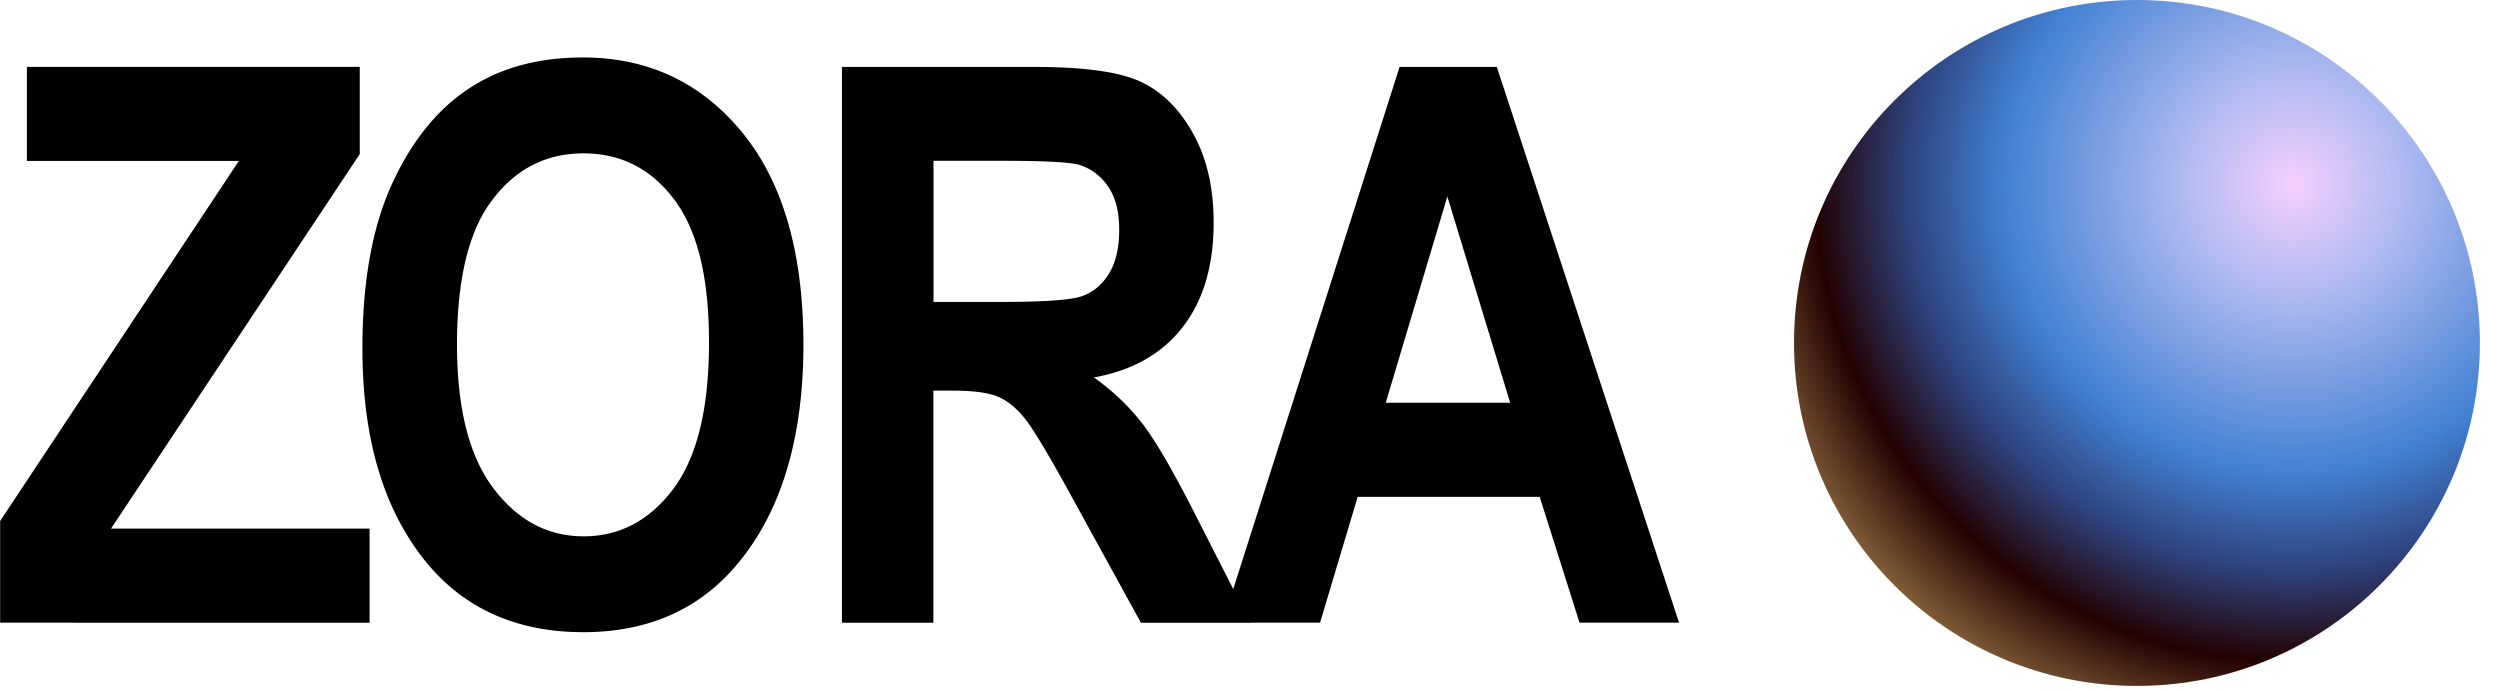 <svg xmlns="http://www.w3.org/2000/svg" fill="none" viewBox="0 0 87 24">
  <g clip-path="url(#zora_svg__a)">
    <path fill="#000" d="M0 18.138 8.313 5.6H.936V2.326H12.52v3.036L3.863 18.396h8.998v3.274H.005v-3.536l-.003.004H0Zm12.612-6.018c0-2.303.341-4.202 1.018-5.693.68-1.49 1.567-2.603 2.667-3.331C17.393 2.364 18.72 2 20.286 2c2.264 0 4.108.868 5.535 2.6 1.424 1.732 2.138 4.2 2.138 7.402s-.755 5.765-2.264 7.585C24.37 21.197 22.57 22 20.296 22s-4.097-.796-5.423-2.386c-1.51-1.82-2.264-4.318-2.26-7.494Zm3.292-.132c0 2.225.423 3.893 1.267 5.006.844 1.112 1.888 1.67 3.138 1.67s2.299-.551 3.124-1.654c.827-1.102 1.24-2.797 1.24-5.088 0-2.29-.402-3.9-1.208-4.975-.803-1.072-1.858-1.61-3.16-1.61-1.3 0-2.36.541-3.176 1.624-.819 1.078-1.225 2.756-1.225 5.026ZM29.3 2.33h6.724c1.717 0 2.947.173 3.684.52.738.347 1.343.95 1.817 1.807.475.858.71 1.886.71 3.08 0 1.515-.361 2.73-1.085 3.655-.721.926-1.749 1.505-3.084 1.743a7.878 7.878 0 0 1 1.697 1.616c.448.586 1.059 1.634 1.83 3.149l1.923 3.774h-3.81l-2.313-4.21c-.83-1.522-1.397-2.475-1.697-2.86-.3-.384-.615-.646-.95-.792-.334-.146-.866-.218-1.604-.218h-.66v8.076h-3.182V2.33Zm3.186 8.177h2.37c1.448 0 2.37-.064 2.763-.19.396-.13.714-.385.96-.773s.369-.901.369-1.545c0-.643-.123-1.109-.37-1.483a1.88 1.88 0 0 0-1-.773c-.301-.095-1.162-.146-2.592-.146h-2.5v4.91ZM54.968 21.67l-1.387-4.38h-6.334l-1.309 4.38h-3.394l6.161-19.34h3.385l6.341 19.34h-3.463Zm-2.414-7.654-2.186-7.177-2.144 7.177h4.33Z"/>
    <g clip-path="url(#zora_svg__b)">
      <path fill="url(#zora_svg__c)" d="M74.367 23.87c-6.592 0-11.936-5.344-11.936-11.935C62.431 5.343 67.775 0 74.368 0 80.957 0 86.3 5.343 86.3 11.935c0 6.591-5.343 11.935-11.934 11.935Z"/>
    </g>
  </g>
  <defs>
    <clipPath id="zora_svg__a">
      <path fill="#fff" d="M0 0h86.431v24H0z"/>
    </clipPath>
    <clipPath id="zora_svg__b">
      <path fill="#fff" d="M62.431 0h24v24h-24z"/>
    </clipPath>
    <radialGradient id="zora_svg__c" cx="0" cy="0" r="1" gradientTransform="rotate(180 39.893 3.209) scale(20.161)" gradientUnits="userSpaceOnUse">
      <stop offset=".007" stop-color="#F2CEFE"/>
      <stop offset=".191" stop-color="#AFBAF1"/>
      <stop offset=".498" stop-color="#4281D3"/>
      <stop offset=".667" stop-color="#2E427D"/>
      <stop offset=".823" stop-color="#230101"/>
      <stop offset="1" stop-color="#8F6B40"/>
    </radialGradient>
  </defs>
</svg>
